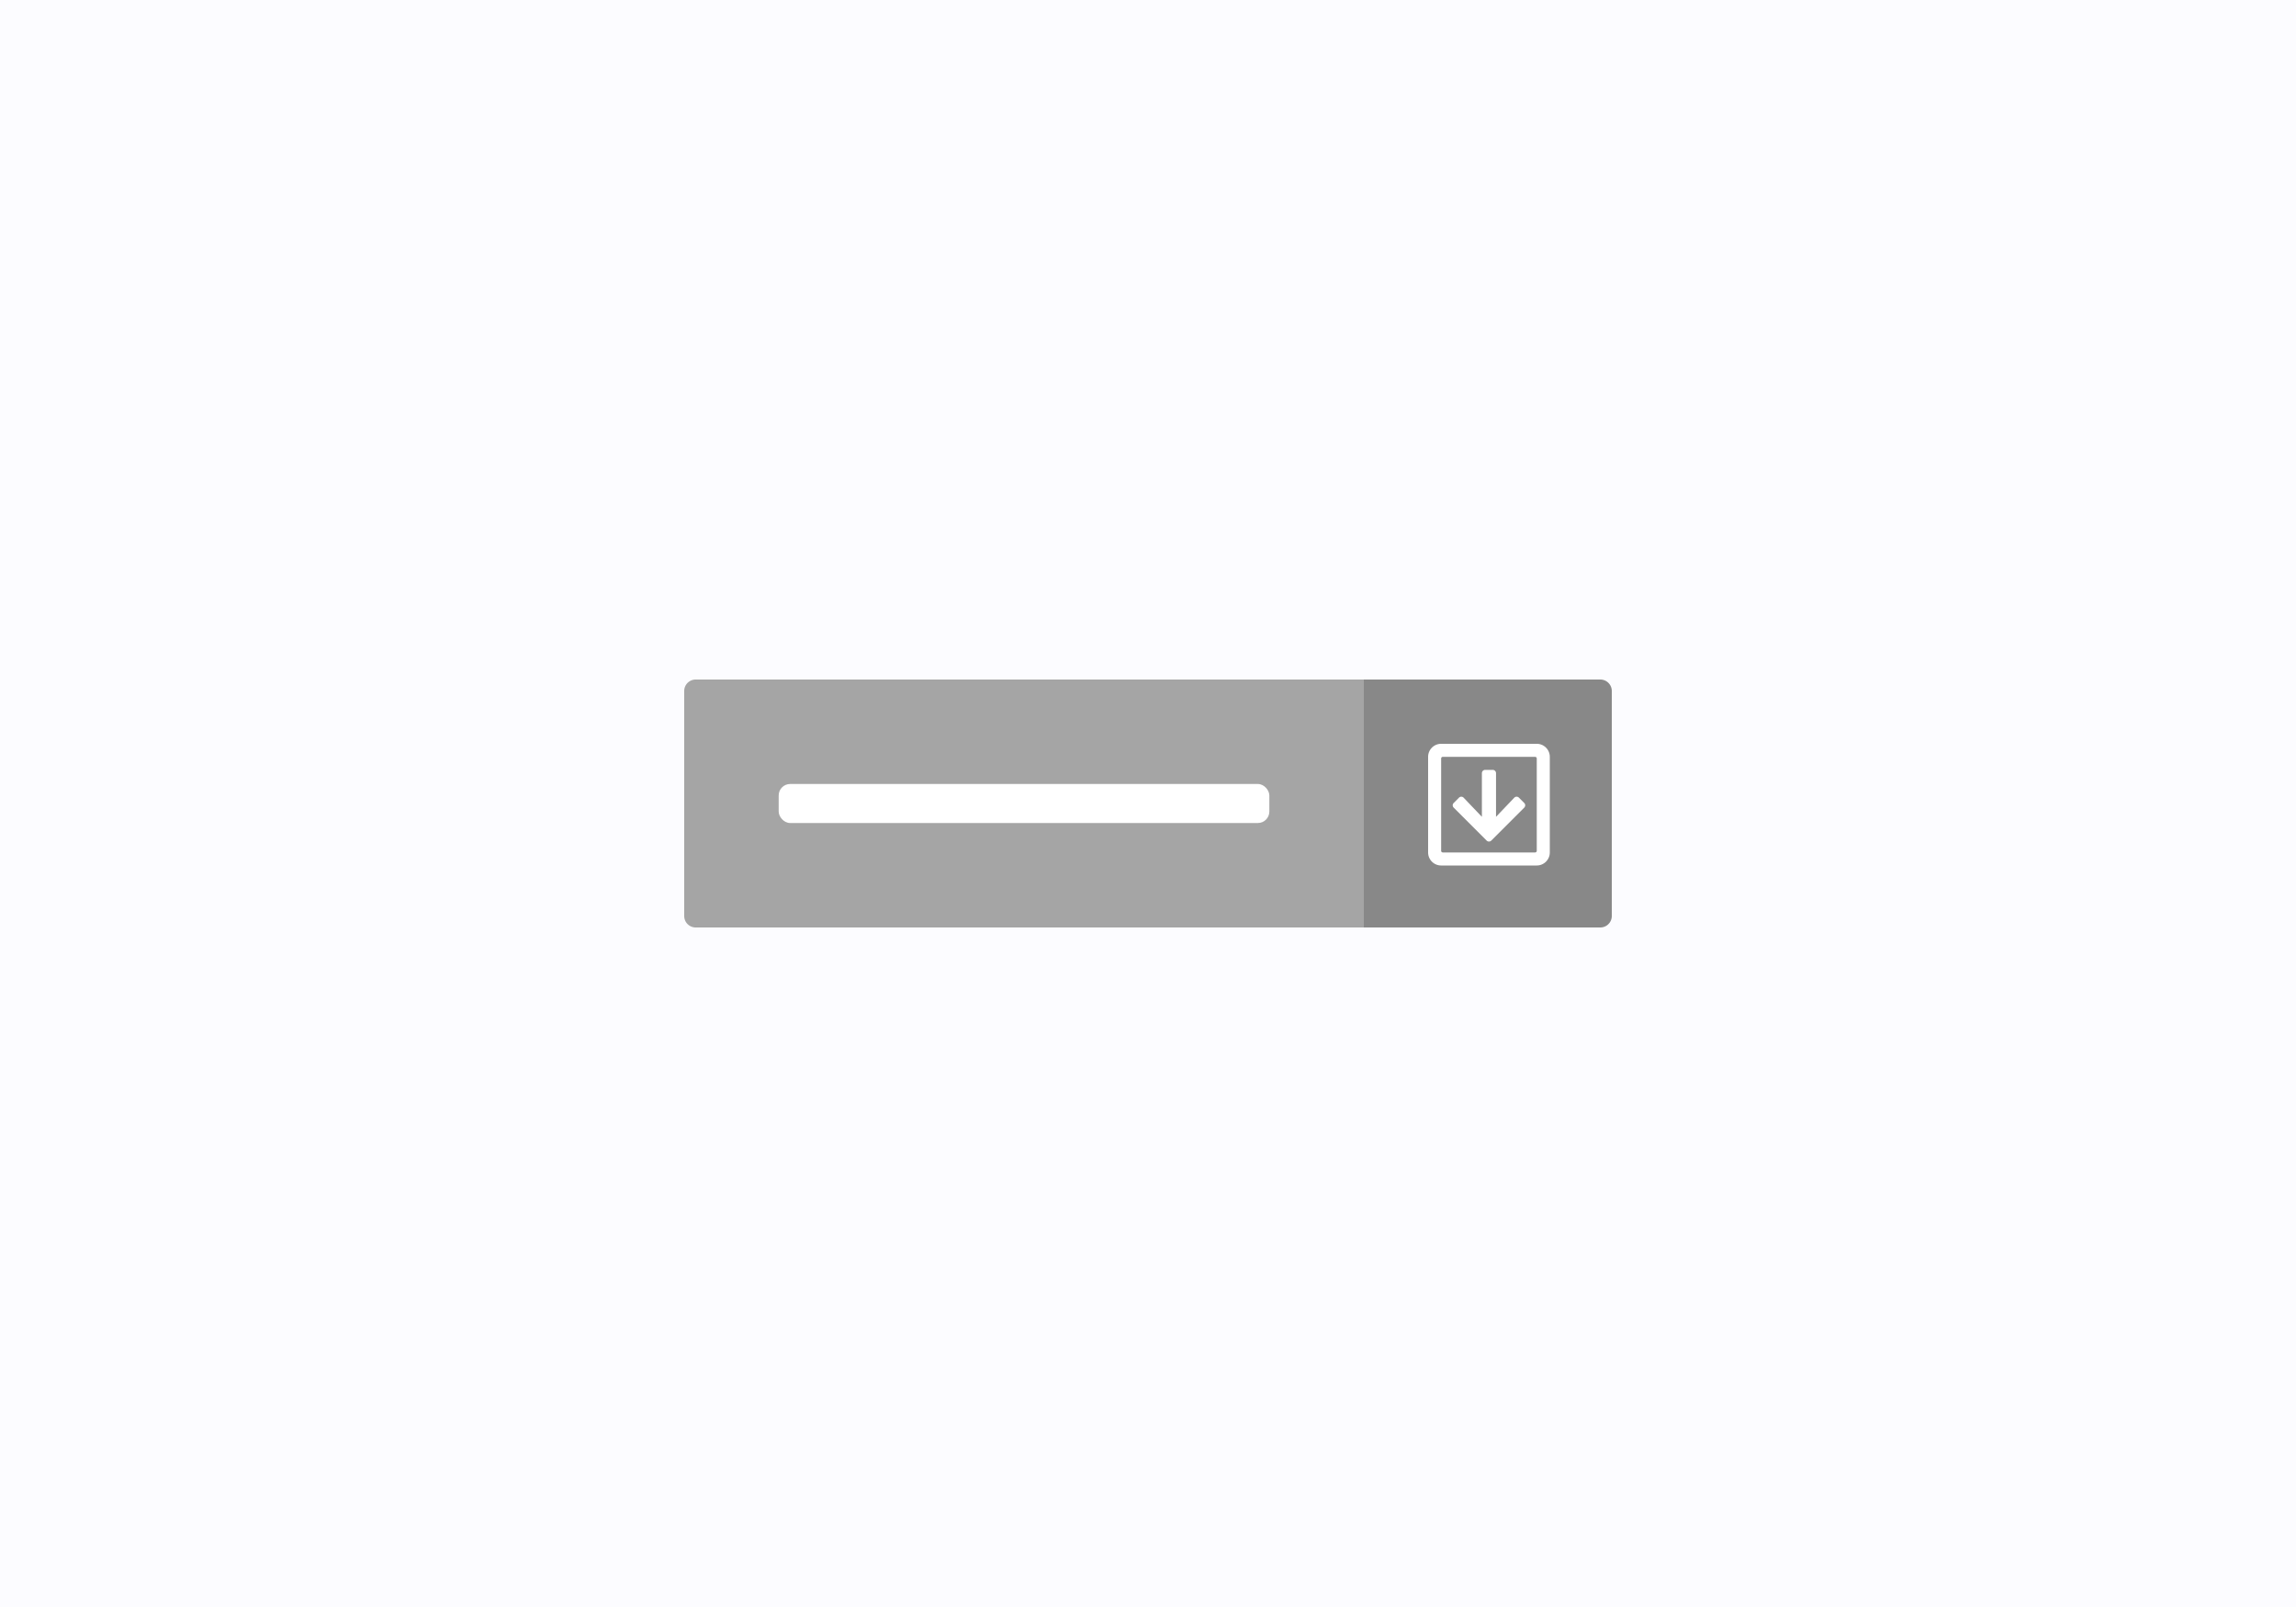 <svg xmlns="http://www.w3.org/2000/svg" xmlns:xlink="http://www.w3.org/1999/xlink" width="1000" height="700" viewBox="0 0 1000 700">
  <rect x="0" y="0" width="1000" height="700" fill="#333333" stroke="none"/>
  <defs>
    <clipPath id="clip-Advanced_Button_-_Download_Style_5">
      <rect width="1000" height="700"/>
    </clipPath>
  </defs>
  <g id="Advanced_Button_-_Download_Style_5" data-name="Advanced Button - Download Style – 5" clip-path="url(#clip-Advanced_Button_-_Download_Style_5)">
    <rect width="1000" height="700" fill="#fcfcff"/>
    <path d="M0,0H103a5,5,0,0,1,5,5v98a5,5,0,0,1-5,5H0a0,0,0,0,1,0,0V0A0,0,0,0,1,0,0Z" transform="translate(594 296)" fill="#888"/>
    <path d="M5,0H296a0,0,0,0,1,0,0V108a0,0,0,0,1,0,0H5a5,5,0,0,1-5-5V5A5,5,0,0,1,5,0Z" transform="translate(298 296)" fill="#a5a5a5"/>
    <rect width="213.702" height="17" rx="5" transform="translate(339.149 341.5)" fill="#fff"/>
    <path d="M41.868,59.79,27.506,74.152a1.421,1.421,0,0,1-2.011,0L11.132,59.79a1.421,1.421,0,0,1,0-2.011l2.319-2.319a1.418,1.418,0,0,1,2.035.024L23.424,63.8V44.777a1.424,1.424,0,0,1,1.42-1.42h3.313a1.424,1.424,0,0,1,1.42,1.42V63.8l7.938-8.317a1.418,1.418,0,0,1,2.035-.024l2.319,2.319A1.421,1.421,0,0,1,41.868,59.79ZM53,37.679V79.321A5.68,5.68,0,0,1,47.321,85H5.679A5.68,5.68,0,0,1,0,79.321V37.679A5.68,5.68,0,0,1,5.679,32H47.321A5.68,5.68,0,0,1,53,37.679ZM47.321,78.612V38.388a.712.712,0,0,0-.71-.71H6.388a.712.712,0,0,0-.71.71V78.612a.712.712,0,0,0,.71.71H46.612A.712.712,0,0,0,47.321,78.612Z" transform="translate(622 292)" fill="#fff"/>
  </g>
</svg>
